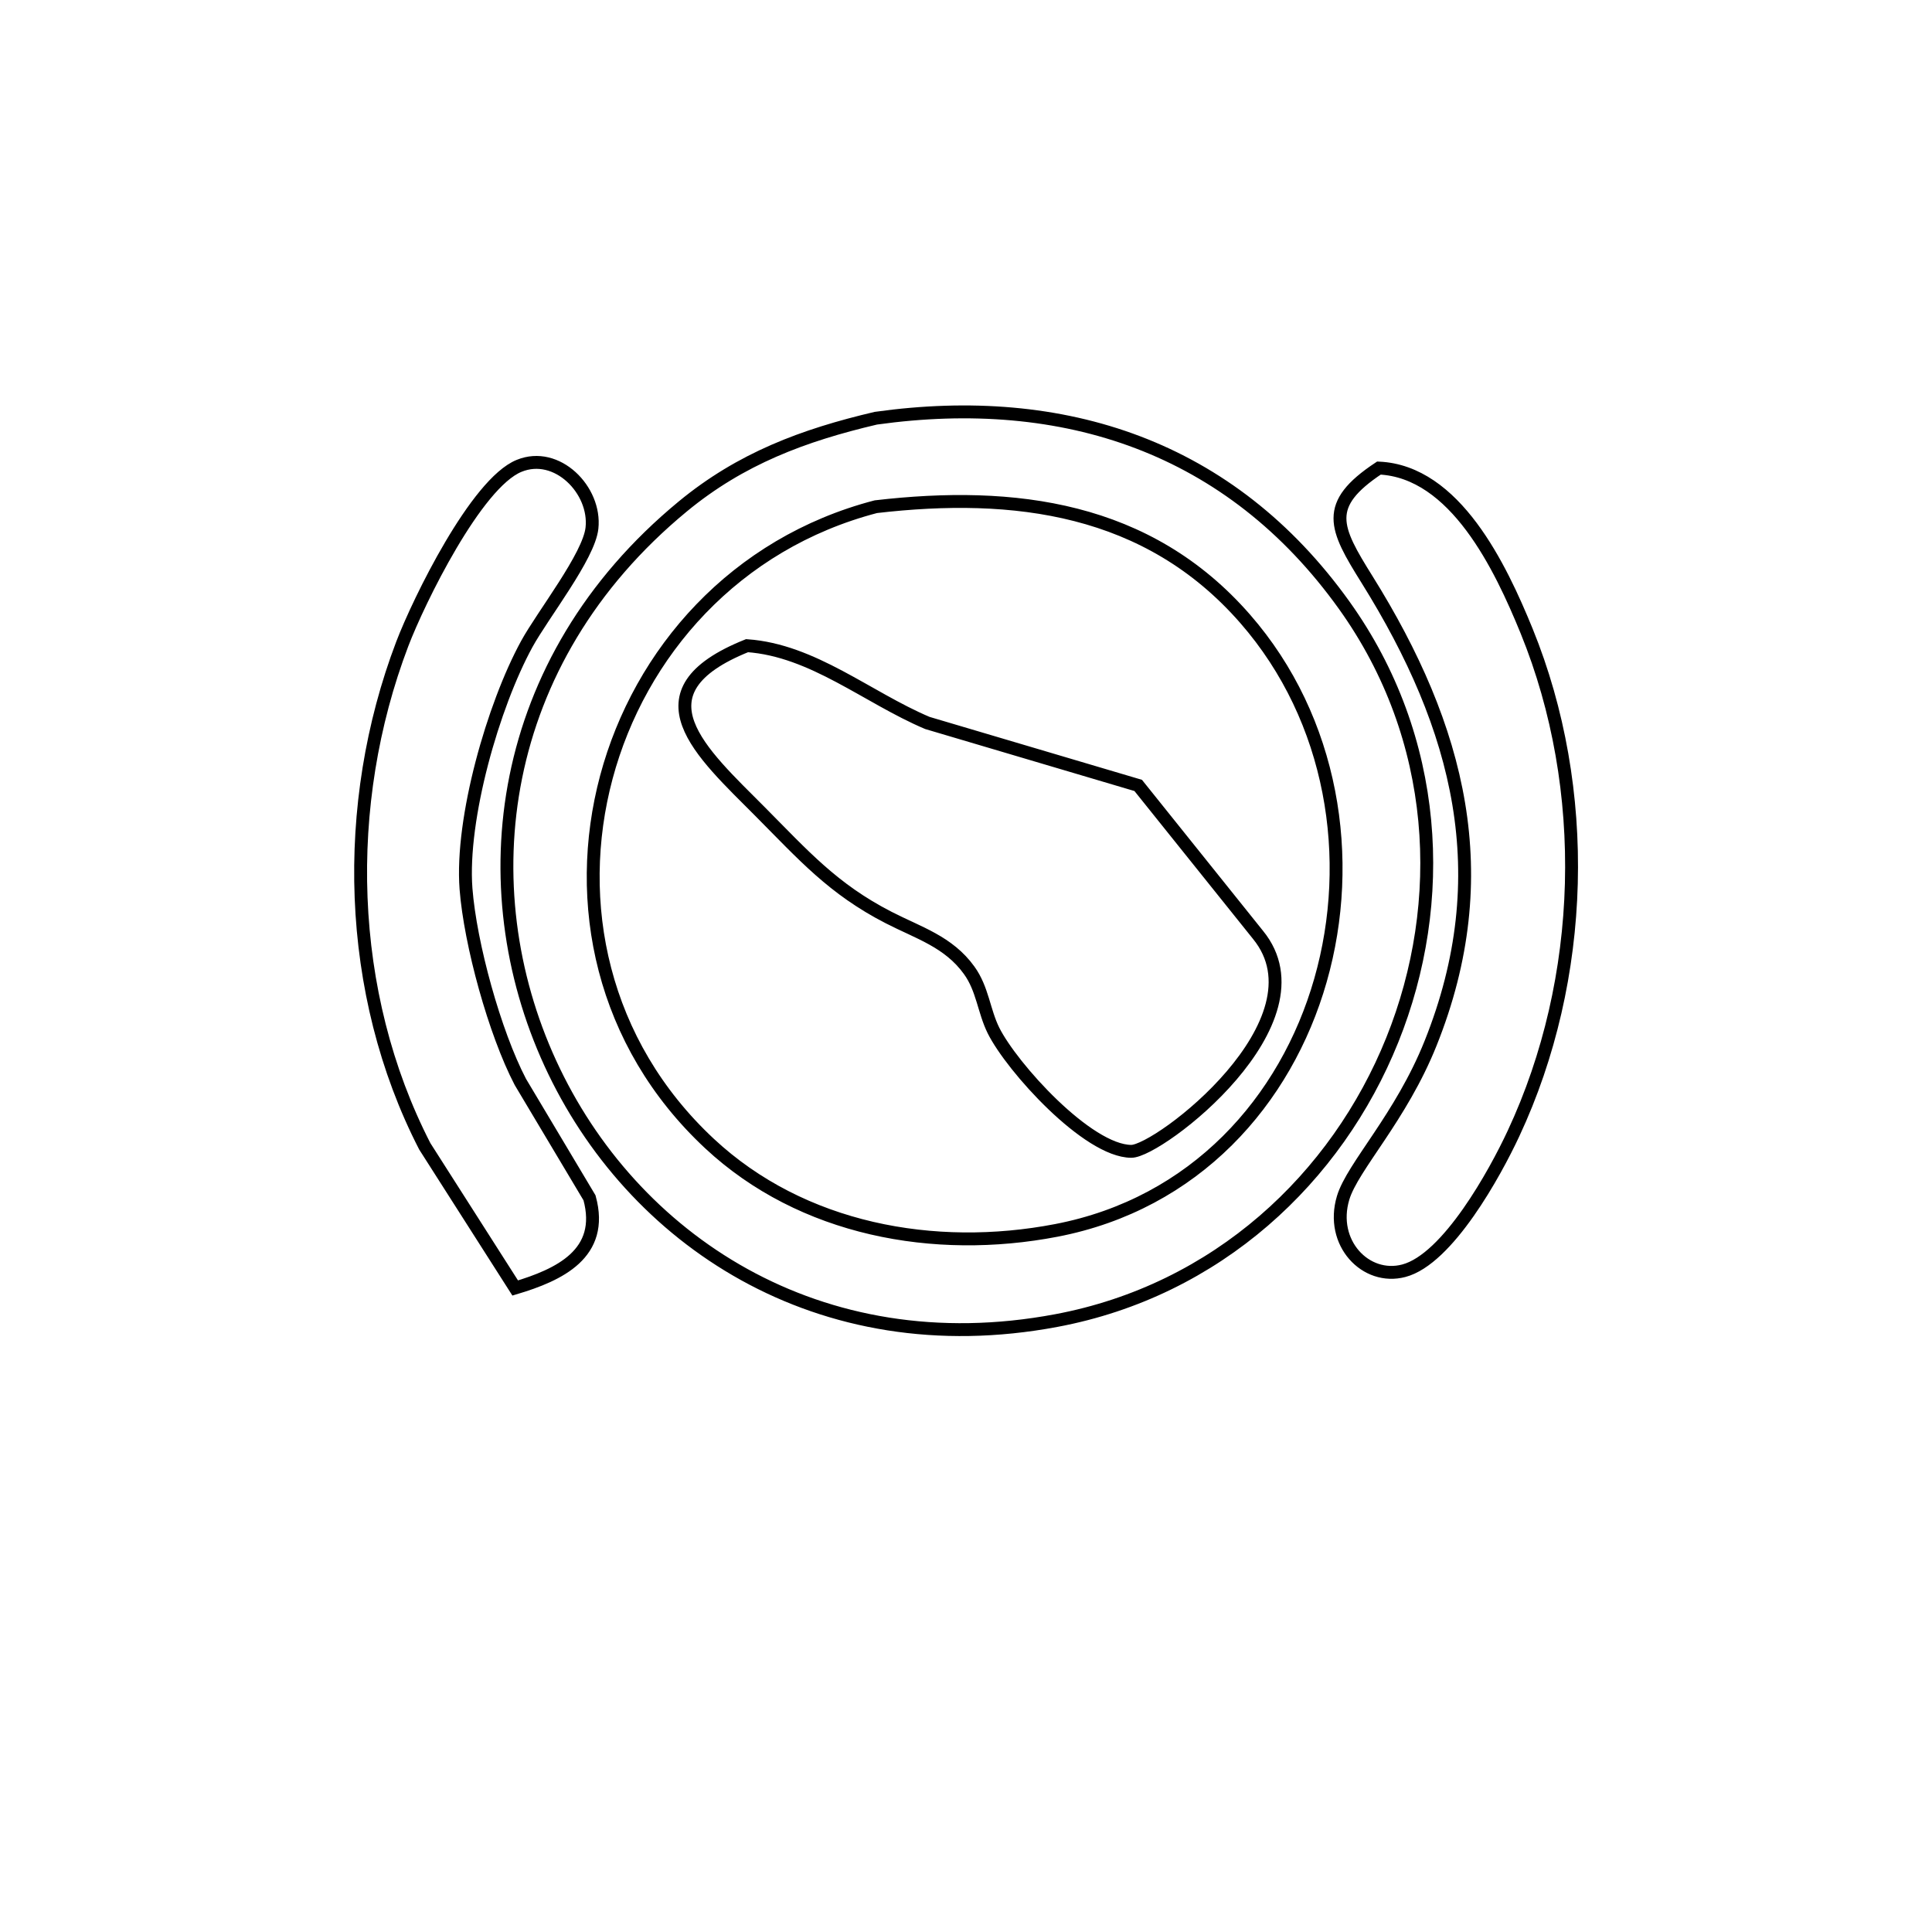 <?xml version="1.0" encoding="UTF-8" standalone="no"?>
<!DOCTYPE svg PUBLIC "-//W3C//DTD SVG 20010904//EN"
              "http://www.w3.org/TR/2001/REC-SVG-20010904/DTD/svg10.dtd">

<svg xmlns="http://www.w3.org/2000/svg"
     width="52.91mm" height="52.91mm"
     viewBox="0 0 150 150">
  <path id="Selection"
        fill="none" stroke="black" stroke-width="1"
        d="M 68.00,32.47
           C 82.59,30.43 95.53,34.65 104.37,47.00
             119.13,67.63 107.00,97.85 82.00,102.53
             45.06,109.46 23.87,63.37 53.00,39.33
             57.52,35.60 62.38,33.79 68.00,32.47 Z
           M 40.00,100.00
           C 40.00,100.00 32.98,89.00 32.98,89.00
             26.86,77.10 26.50,62.43 31.23,50.00
             32.52,46.62 36.98,37.52 40.30,36.17
             43.24,34.96 46.28,38.05 45.96,41.00
             45.73,43.18 42.15,47.72 40.90,50.00
             38.29,54.77 35.77,63.56 36.18,69.00
             36.51,73.29 38.41,80.19 40.40,84.00
             40.40,84.00 45.77,93.00 45.77,93.00
             46.96,97.34 43.41,98.98 40.00,100.00 Z
           M 107.06,36.34
           C 112.97,36.61 116.49,44.00 118.53,49.00
             123.53,61.28 123.12,75.99 117.51,88.00
             116.08,91.07 112.41,97.76 108.99,98.66
             106.04,99.44 103.23,96.50 104.28,93.00
             105.01,90.57 108.76,86.77 111.07,81.00
             116.30,67.95 113.31,56.49 106.14,45.00
             103.62,40.97 102.74,39.20 107.06,36.34 Z
           M 68.00,39.34
           C 46.18,45.03 38.33,73.17 55.09,88.79
             62.27,95.48 72.53,97.35 82.00,95.53
             103.51,91.40 110.33,63.68 96.67,48.04
             89.12,39.39 78.75,38.09 68.00,39.34 Z
           M 58.00,50.13
           C 63.12,50.49 67.33,54.15 72.00,56.13
             72.00,56.13 88.37,60.98 88.37,60.98
             88.37,60.98 97.67,72.58 97.67,72.58
             103.16,79.30 89.98,89.40 87.83,89.39
             84.44,89.37 78.56,82.87 77.13,80.00
             76.38,78.48 76.29,76.78 75.25,75.34
             73.65,73.11 71.29,72.42 69.00,71.24
             64.67,69.02 62.38,66.40 59.00,63.00
             54.49,58.46 49.02,53.73 58.00,50.13 Z" />
</svg>
